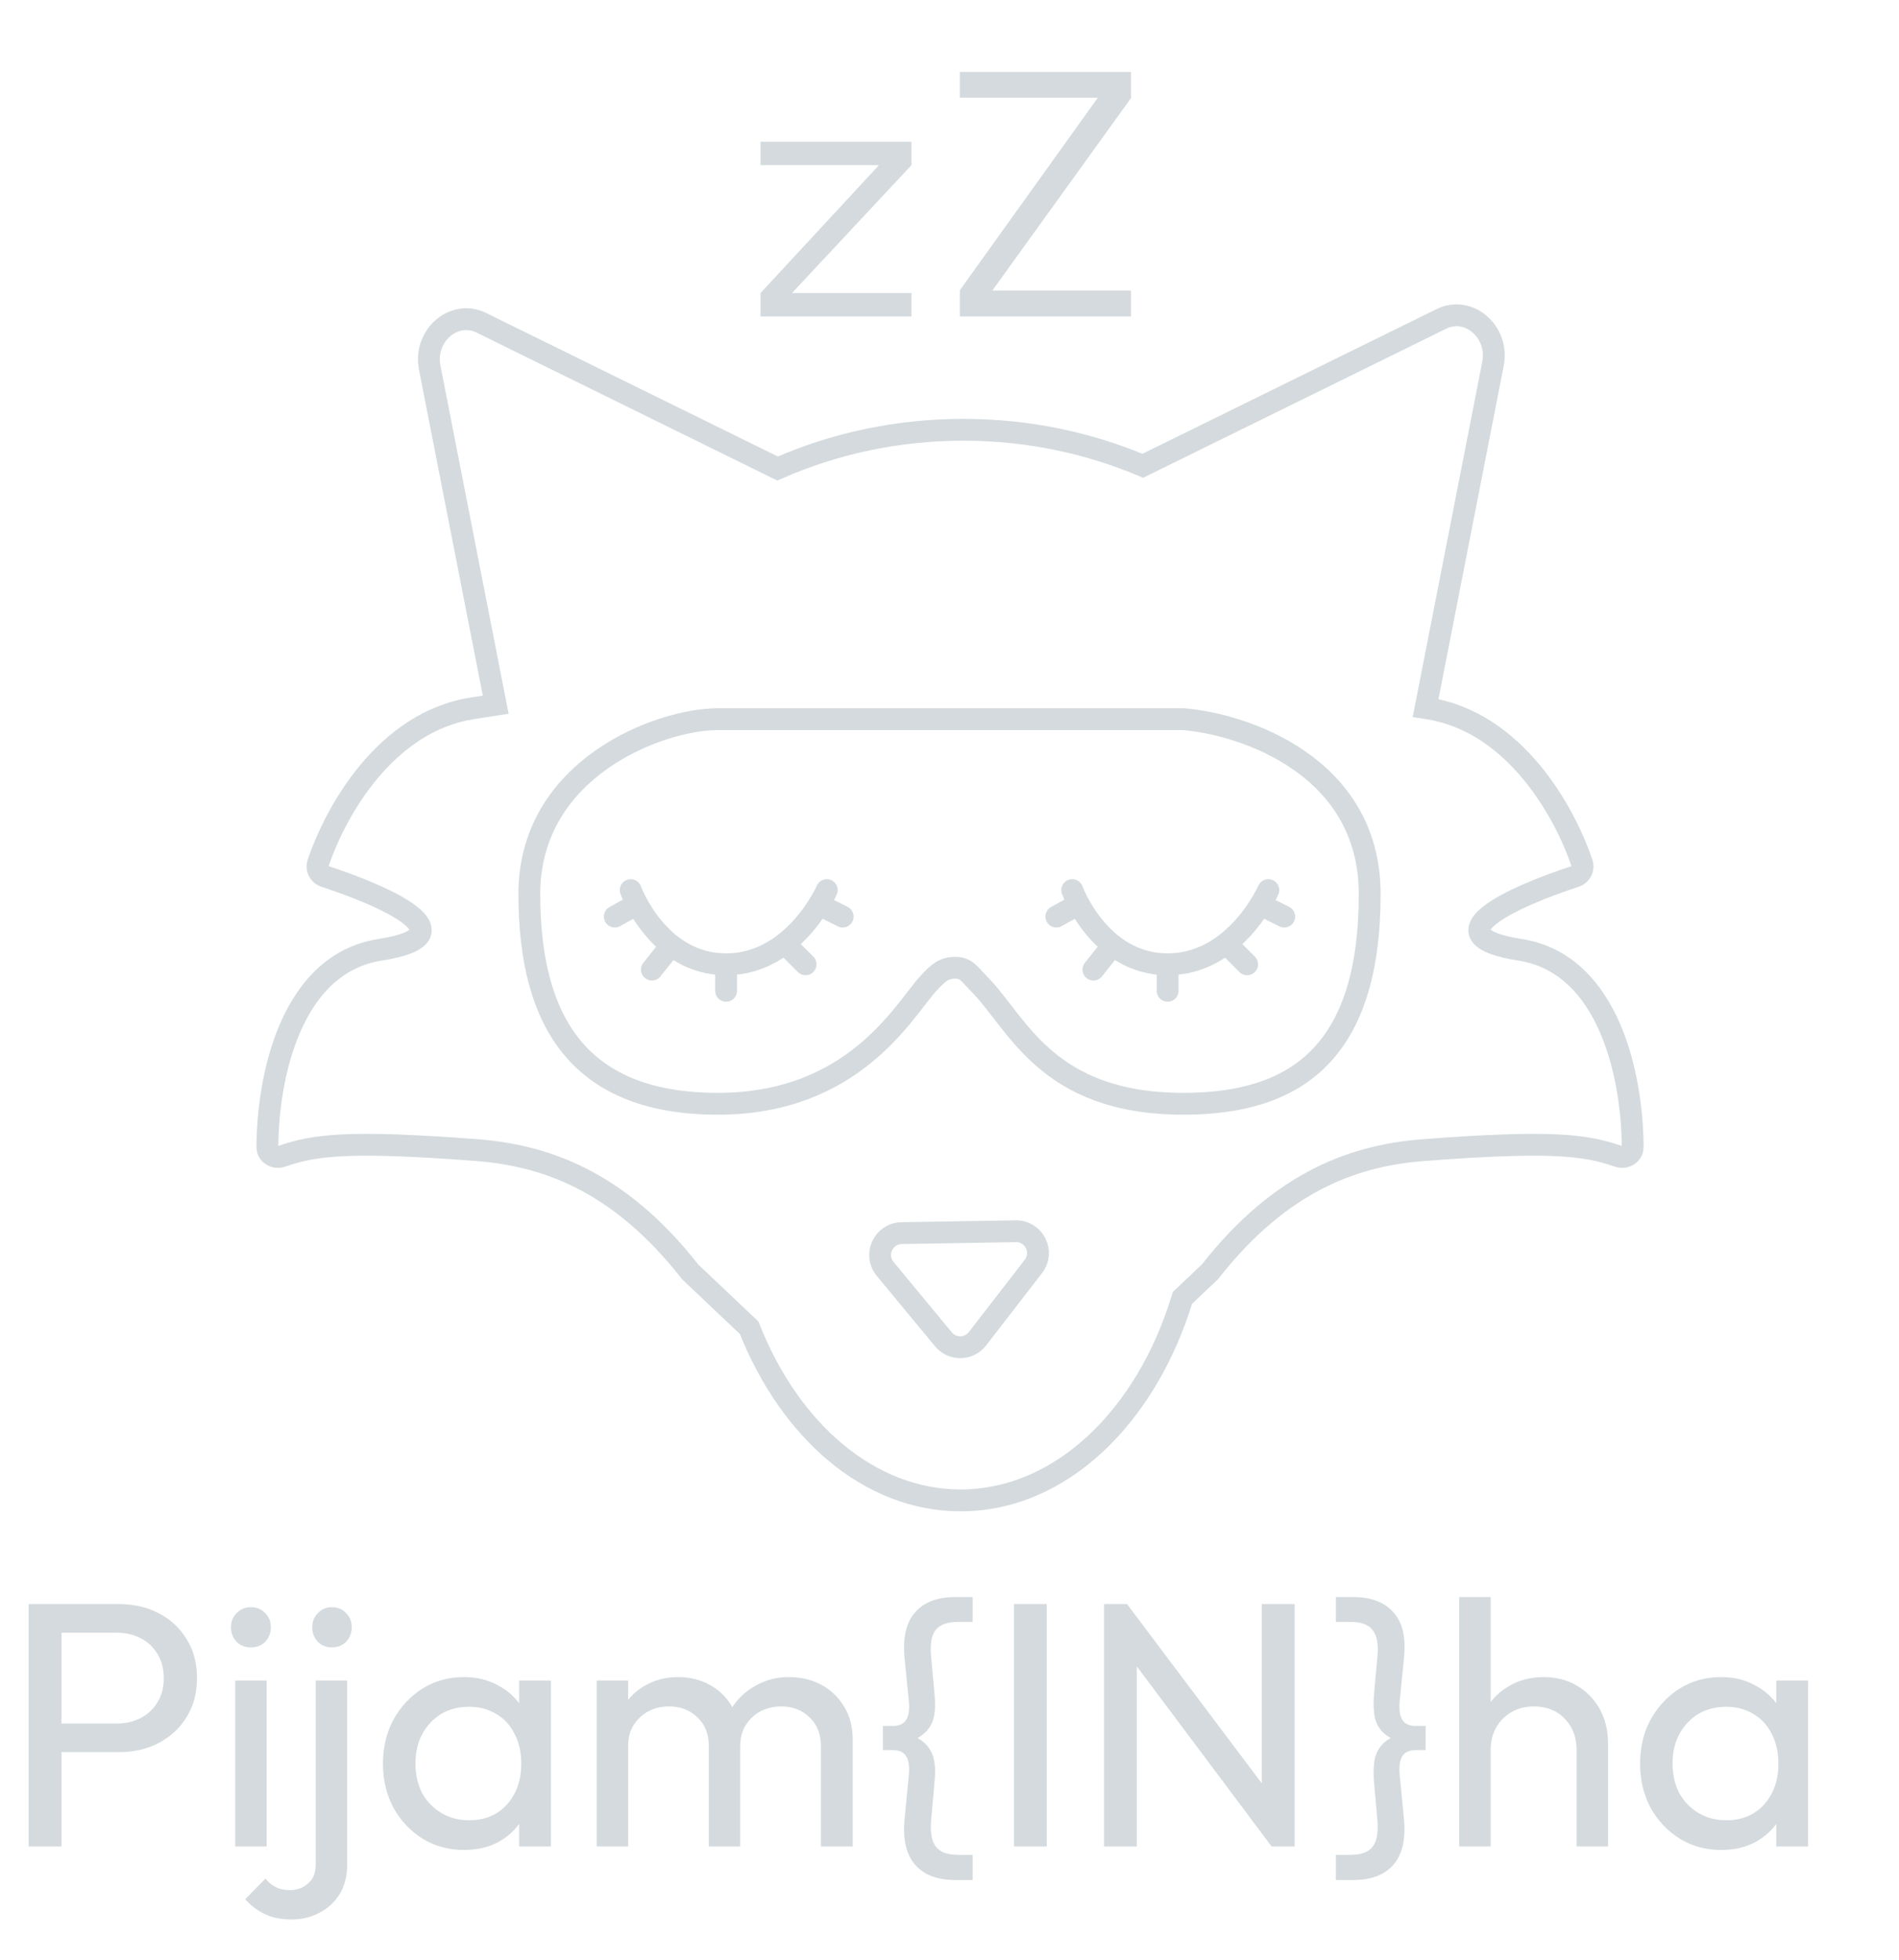 <svg width="219" height="226" viewBox="0 0 219 226" fill="none" xmlns="http://www.w3.org/2000/svg">
<g opacity="0.2">
<path d="M72.733 102.637C72.733 102.637 75.858 111.194 83.735 111.194C91.612 111.194 95.348 102.637 95.348 102.637" stroke="#274553" stroke-width="2.517" stroke-linecap="round"/>
<path d="M73.1 104.471L70.9 105.693" stroke="#274553" stroke-width="2.517" stroke-linecap="round"/>
<path d="M83.735 114.25V111.194" stroke="#274553" stroke-width="2.517" stroke-linecap="round"/>
<path d="M94.736 104.471L97.181 105.693" stroke="#274553" stroke-width="2.517" stroke-linecap="round"/>
<path d="M77.187 109.28L75.178 111.805" stroke="#274553" stroke-width="2.517" stroke-linecap="round"/>
<path d="M91.069 109.36L92.903 111.194" stroke="#274553" stroke-width="2.517" stroke-linecap="round"/>
<path d="M123.654 102.637C123.654 102.637 126.779 111.194 134.656 111.194C142.533 111.194 146.269 102.637 146.269 102.637" stroke="#274553" stroke-width="2.517" stroke-linecap="round"/>
<path d="M124.021 104.471L121.82 105.693" stroke="#274553" stroke-width="2.517" stroke-linecap="round"/>
<path d="M134.656 114.25V111.194" stroke="#274553" stroke-width="2.517" stroke-linecap="round"/>
<path d="M145.657 104.471L148.102 105.693" stroke="#274553" stroke-width="2.517" stroke-linecap="round"/>
<path d="M128.108 109.28L126.099 111.805" stroke="#274553" stroke-width="2.517" stroke-linecap="round"/>
<path d="M141.99 109.36L143.824 111.194" stroke="#274553" stroke-width="2.517" stroke-linecap="round"/>
<path d="M136.486 82.926H82.79C76.105 82.926 61.044 88.554 61.044 103.086C61.044 118.16 67.075 127.277 82.79 127.277C98.506 127.277 104.262 116.474 107.019 113.453C108.191 112.169 108.846 111.593 110.156 111.593C111.465 111.593 111.819 112.353 112.912 113.453C117.359 117.929 120.633 127.277 136.486 127.277C149.445 127.277 157.958 121.384 157.958 103.086C157.958 88.333 143.471 83.502 136.486 82.926Z" stroke="#274553" stroke-width="2.517"/>
<path d="M172.176 41.956L173.412 42.197V42.197L172.176 41.956ZM166.226 36.773L166.781 37.902V37.902L166.226 36.773ZM164.404 81.641L163.169 81.399L162.918 82.683L164.211 82.885L164.404 81.641ZM164.657 81.68L164.851 80.437L164.657 81.68ZM182.441 99.532L183.634 99.132L183.634 99.132L182.441 99.532ZM181.661 101.058L182.052 102.254L181.661 101.058ZM175.275 109.516L175.468 108.273L175.275 109.516ZM188.287 132.226L189.545 132.22L188.287 132.226ZM186.648 133.337L187.06 132.148L186.648 133.337ZM164.268 132.609L164.174 131.354L164.268 132.609ZM139.518 146.673L140.383 147.587L140.451 147.523L140.509 147.449L139.518 146.673ZM136.366 149.658L135.5 148.745L135.258 148.974L135.161 149.293L136.366 149.658ZM86.395 153.103L87.566 152.641L87.463 152.381L87.26 152.189L86.395 153.103ZM79.605 146.673L78.614 147.449L78.672 147.523L78.74 147.587L79.605 146.673ZM54.854 132.609L54.949 131.354L54.854 132.609ZM32.475 133.337L32.888 134.526H32.888L32.475 133.337ZM30.836 132.226L29.578 132.22L30.836 132.226ZM43.848 109.516L43.655 108.273H43.655L43.848 109.516ZM37.462 101.058L37.853 99.862H37.853L37.462 101.058ZM36.682 99.532L35.489 99.132H35.489L36.682 99.532ZM54.465 81.68L54.659 82.924L54.465 81.68ZM57.168 81.26L57.361 82.504L58.654 82.302L58.403 81.018L57.168 81.26ZM49.558 42.402L50.793 42.16V42.16L49.558 42.402ZM55.508 37.219L56.064 36.09V36.09L55.508 37.219ZM89.673 54.025L89.117 55.154L89.644 55.413L90.18 55.177L89.673 54.025ZM131.791 53.712L131.302 54.871L131.831 55.095L132.347 54.841L131.791 53.712ZM173.412 42.197C173.863 39.894 172.991 37.762 171.485 36.45C169.971 35.132 167.765 34.613 165.67 35.643L166.781 37.902C167.85 37.376 168.98 37.607 169.831 38.348C170.69 39.096 171.212 40.333 170.941 41.714L173.412 42.197ZM165.639 81.883L173.412 42.197L170.941 41.714L163.169 81.399L165.639 81.883ZM164.851 80.437L164.598 80.397L164.211 82.885L164.464 82.924L164.851 80.437ZM183.634 99.132C182.596 96.042 180.588 91.822 177.524 88.154C174.459 84.483 170.262 81.279 164.851 80.437L164.464 82.924C169.076 83.642 172.771 86.389 175.592 89.767C178.415 93.147 180.287 97.074 181.248 99.933L183.634 99.132ZM182.052 102.254C183.323 101.839 184.083 100.47 183.634 99.132L181.248 99.933C181.247 99.931 181.245 99.921 181.246 99.908C181.247 99.897 181.25 99.887 181.254 99.88C181.261 99.866 181.27 99.862 181.27 99.862L182.052 102.254ZM175.468 108.273C174.185 108.073 173.274 107.84 172.657 107.6C172.35 107.482 172.141 107.37 172.003 107.278C171.935 107.232 171.89 107.194 171.861 107.167C171.833 107.14 171.823 107.126 171.823 107.126C171.882 107.213 171.84 107.328 171.866 107.275C171.928 107.145 172.123 106.889 172.574 106.53C173.457 105.828 174.906 105.051 176.648 104.288C178.367 103.535 180.287 102.831 182.052 102.254L181.27 99.862C179.45 100.456 177.45 101.189 175.638 101.983C173.848 102.767 172.154 103.648 171.007 104.56C170.443 105.009 169.902 105.55 169.596 106.186C169.253 106.9 169.213 107.751 169.731 108.526C170.176 109.19 170.926 109.629 171.746 109.947C172.598 110.278 173.706 110.546 175.081 110.76L175.468 108.273ZM189.545 132.22C189.526 128.207 188.863 122.751 186.826 118.046C184.784 113.33 181.262 109.174 175.468 108.273L175.081 110.76C179.698 111.478 182.663 114.767 184.516 119.046C186.373 123.335 187.01 128.424 187.028 132.232L189.545 132.22ZM186.235 134.526C187.766 135.057 189.554 134.033 189.545 132.22L187.028 132.232C187.028 132.234 187.028 132.229 187.03 132.221C187.032 132.212 187.036 132.202 187.041 132.193C187.052 132.173 187.065 132.162 187.072 132.157C187.08 132.152 187.083 132.152 187.082 132.152C187.082 132.152 187.08 132.152 187.077 132.152C187.074 132.152 187.069 132.151 187.06 132.148L186.235 134.526ZM164.363 133.864C179.025 132.757 182.696 133.299 186.235 134.526L187.06 132.148C182.983 130.734 178.844 130.247 164.174 131.354L164.363 133.864ZM140.509 147.449C148.681 137.014 156.963 134.423 164.363 133.864L164.174 131.354C156.161 131.959 147.189 134.836 138.527 145.897L140.509 147.449ZM137.231 150.572L140.383 147.587L138.653 145.759L135.5 148.745L137.231 150.572ZM110.781 174.269C123.084 174.269 133.319 164.026 137.57 150.024L135.161 149.293C131.087 162.711 121.547 171.752 110.781 171.752V174.269ZM85.224 153.565C90.013 165.702 99.538 174.269 110.781 174.269V171.752C100.938 171.752 92.131 164.21 87.566 152.641L85.224 153.565ZM78.74 147.587L85.529 154.017L87.26 152.189L80.47 145.759L78.74 147.587ZM54.76 133.864C62.159 134.423 70.442 137.014 78.614 147.449L80.596 145.897C71.933 134.836 62.962 131.959 54.949 131.354L54.76 133.864ZM32.888 134.526C36.426 133.299 40.098 132.757 54.76 133.864L54.949 131.354C40.279 130.247 36.14 130.734 32.063 132.148L32.888 134.526ZM29.578 132.22C29.569 134.033 31.357 135.057 32.888 134.526L32.063 132.148C32.054 132.151 32.049 132.152 32.046 132.152C32.043 132.152 32.041 132.152 32.041 132.152C32.04 132.152 32.043 132.152 32.051 132.157C32.058 132.162 32.071 132.173 32.082 132.193C32.087 132.202 32.091 132.212 32.093 132.221C32.095 132.229 32.095 132.234 32.095 132.232L29.578 132.22ZM43.655 108.273C37.861 109.174 34.339 113.33 32.297 118.046C30.26 122.751 29.596 128.207 29.578 132.22L32.095 132.232C32.113 128.424 32.75 123.335 34.607 119.046C36.46 114.767 39.425 111.478 44.042 110.76L43.655 108.273ZM37.071 102.254C38.836 102.831 40.756 103.535 42.475 104.288C44.217 105.051 45.666 105.828 46.549 106.53C47 106.889 47.195 107.145 47.257 107.275C47.282 107.328 47.241 107.213 47.3 107.126C47.3 107.126 47.29 107.14 47.262 107.167C47.233 107.194 47.188 107.232 47.12 107.278C46.982 107.37 46.773 107.482 46.466 107.6C45.849 107.84 44.938 108.073 43.655 108.273L44.042 110.76C45.417 110.546 46.525 110.278 47.377 109.947C48.197 109.629 48.947 109.19 49.392 108.526C49.91 107.751 49.869 106.9 49.527 106.186C49.221 105.55 48.679 105.009 48.116 104.56C46.969 103.648 45.275 102.767 43.485 101.983C41.673 101.189 39.673 100.456 37.853 99.862L37.071 102.254ZM35.489 99.132C35.039 100.47 35.8 101.839 37.071 102.254L37.853 99.862C37.853 99.862 37.862 99.866 37.869 99.88C37.873 99.887 37.876 99.897 37.877 99.908C37.878 99.921 37.876 99.931 37.875 99.933L35.489 99.132ZM54.272 80.437C48.861 81.279 44.664 84.483 41.599 88.154C38.535 91.822 36.527 96.042 35.489 99.132L37.875 99.933C38.836 97.074 40.708 93.147 43.531 89.767C46.352 86.389 50.047 83.642 54.659 82.924L54.272 80.437ZM56.974 80.016L54.272 80.437L54.659 82.924L57.361 82.504L56.974 80.016ZM48.322 42.644L55.933 81.502L58.403 81.018L50.793 42.16L48.322 42.644ZM56.064 36.09C53.969 35.059 51.763 35.578 50.249 36.896C48.743 38.208 47.871 40.34 48.322 42.644L50.793 42.16C50.523 40.779 51.044 39.542 51.903 38.794C52.754 38.053 53.884 37.823 54.953 38.348L56.064 36.09ZM90.228 52.896L56.064 36.09L54.953 38.348L89.117 55.154L90.228 52.896ZM111.095 48.3C103.263 48.3 95.831 49.938 89.166 52.873L90.18 55.177C96.529 52.381 103.616 50.817 111.095 50.817V48.3ZM132.281 52.552C125.809 49.819 118.638 48.3 111.095 48.3V50.817C118.298 50.817 125.136 52.267 131.302 54.871L132.281 52.552ZM165.67 35.643L131.236 52.582L132.347 54.841L166.781 37.902L165.67 35.643Z" fill="#274553"/>
<path d="M112.73 154.371C111.744 155.648 109.828 155.68 108.799 154.437L102.079 146.317C100.733 144.691 101.866 142.23 103.976 142.195L117.14 141.974C119.251 141.939 120.465 144.36 119.175 146.03L112.73 154.371Z" stroke="#274553" stroke-width="2.517"/>
<path d="M5.84 202.043V198.74H13.452C14.499 198.74 15.426 198.526 16.231 198.096C17.064 197.666 17.708 197.062 18.164 196.283C18.648 195.505 18.889 194.578 18.889 193.504C18.889 192.43 18.648 191.504 18.164 190.725C17.708 189.947 17.064 189.343 16.231 188.913C15.426 188.483 14.499 188.269 13.452 188.269H5.84V184.966H13.694C15.412 184.966 16.943 185.315 18.285 186.013C19.655 186.711 20.729 187.705 21.507 188.994C22.313 190.256 22.716 191.759 22.716 193.504C22.716 195.223 22.313 196.727 21.507 198.015C20.729 199.277 19.655 200.271 18.285 200.996C16.943 201.694 15.412 202.043 13.694 202.043H5.84ZM3.303 212.917V184.966H7.089V212.917H3.303ZM27.124 212.917V193.786H30.748V212.917H27.124ZM28.936 189.96C28.265 189.96 27.714 189.745 27.285 189.316C26.855 188.859 26.64 188.295 26.64 187.624C26.64 186.98 26.855 186.443 27.285 186.013C27.714 185.557 28.265 185.328 28.936 185.328C29.607 185.328 30.158 185.557 30.587 186.013C31.017 186.443 31.232 186.98 31.232 187.624C31.232 188.295 31.017 188.859 30.587 189.316C30.158 189.745 29.607 189.96 28.936 189.96ZM33.674 221.335C32.439 221.335 31.405 221.134 30.573 220.731C29.713 220.328 28.948 219.751 28.277 218.999L30.613 216.623C30.989 217.079 31.405 217.415 31.861 217.63C32.291 217.845 32.815 217.952 33.432 217.952C34.238 217.952 34.936 217.697 35.526 217.187C36.117 216.703 36.413 215.965 36.413 214.971V193.786H40.037V214.931C40.037 216.327 39.742 217.495 39.151 218.435C38.561 219.375 37.782 220.087 36.815 220.57C35.849 221.08 34.801 221.335 33.674 221.335ZM38.265 189.96C37.621 189.96 37.084 189.745 36.654 189.316C36.225 188.859 36.01 188.295 36.01 187.624C36.01 186.98 36.225 186.443 36.654 186.013C37.084 185.557 37.621 185.328 38.265 185.328C38.937 185.328 39.487 185.557 39.916 186.013C40.346 186.443 40.561 186.98 40.561 187.624C40.561 188.295 40.346 188.859 39.916 189.316C39.487 189.745 38.937 189.96 38.265 189.96ZM53.508 213.32C51.763 213.32 50.179 212.891 48.756 212.031C47.333 211.145 46.205 209.95 45.373 208.447C44.567 206.943 44.164 205.252 44.164 203.372C44.164 201.493 44.567 199.801 45.373 198.297C46.205 196.794 47.319 195.599 48.715 194.713C50.139 193.827 51.736 193.384 53.508 193.384C54.958 193.384 56.247 193.692 57.375 194.31C58.529 194.901 59.456 195.733 60.154 196.807C60.852 197.854 61.241 199.076 61.322 200.472V206.232C61.241 207.601 60.852 208.823 60.154 209.897C59.483 210.971 58.57 211.817 57.415 212.434C56.287 213.025 54.985 213.32 53.508 213.32ZM54.112 209.897C55.911 209.897 57.361 209.293 58.462 208.084C59.563 206.849 60.114 205.278 60.114 203.372C60.114 202.056 59.858 200.915 59.348 199.949C58.865 198.955 58.167 198.19 57.254 197.653C56.341 197.089 55.281 196.807 54.072 196.807C52.864 196.807 51.79 197.089 50.85 197.653C49.937 198.217 49.212 198.995 48.675 199.989C48.165 200.955 47.91 202.07 47.91 203.332C47.91 204.621 48.165 205.762 48.675 206.755C49.212 207.722 49.951 208.487 50.89 209.051C51.83 209.615 52.904 209.897 54.112 209.897ZM59.872 212.917V207.762L60.557 203.09L59.872 198.458V193.786H63.537V212.917H59.872ZM68.814 212.917V193.786H72.439V212.917H68.814ZM81.743 212.917V201.358C81.743 199.935 81.3 198.821 80.414 198.015C79.555 197.183 78.467 196.767 77.152 196.767C76.266 196.767 75.473 196.955 74.775 197.331C74.077 197.707 73.513 198.23 73.084 198.901C72.654 199.573 72.439 200.378 72.439 201.318L70.949 200.593C70.949 199.143 71.258 197.881 71.875 196.807C72.52 195.733 73.392 194.901 74.493 194.31C75.594 193.692 76.829 193.384 78.199 193.384C79.541 193.384 80.749 193.679 81.824 194.27C82.924 194.86 83.784 195.693 84.401 196.767C85.046 197.841 85.368 199.116 85.368 200.593V212.917H81.743ZM94.672 212.917V201.358C94.672 199.935 94.228 198.821 93.343 198.015C92.483 197.183 91.409 196.767 90.12 196.767C89.234 196.767 88.429 196.955 87.704 197.331C87.006 197.707 86.442 198.23 86.012 198.901C85.583 199.573 85.368 200.378 85.368 201.318L83.314 200.593C83.394 199.116 83.784 197.854 84.482 196.807C85.207 195.733 86.133 194.901 87.261 194.31C88.388 193.692 89.624 193.384 90.966 193.384C92.362 193.384 93.611 193.679 94.712 194.27C95.813 194.86 96.685 195.693 97.33 196.767C98.001 197.841 98.337 199.13 98.337 200.633V212.917H94.672ZM110.156 216.784C108.089 216.784 106.545 216.193 105.525 215.012C104.504 213.83 104.102 212.085 104.316 209.776L104.8 204.782C104.907 203.761 104.813 203.01 104.518 202.526C104.222 202.043 103.699 201.801 102.947 201.801H101.819V199.022H102.947C103.699 199.022 104.222 198.781 104.518 198.297C104.813 197.787 104.907 197.035 104.8 196.042L104.316 191.168C104.102 188.832 104.504 187.087 105.525 185.933C106.545 184.751 108.089 184.16 110.156 184.16H112.17V187.02H110.479C109.27 187.02 108.411 187.329 107.901 187.946C107.418 188.564 107.243 189.584 107.377 191.007L107.78 195.438C107.887 196.485 107.847 197.384 107.659 198.136C107.471 198.861 107.082 199.465 106.491 199.949C105.927 200.432 105.122 200.821 104.075 201.117V199.828C105.122 200.043 105.927 200.392 106.491 200.875C107.082 201.358 107.471 201.976 107.659 202.728C107.847 203.453 107.887 204.339 107.78 205.386L107.377 209.937C107.27 211.36 107.458 212.367 107.941 212.958C108.425 213.575 109.27 213.884 110.479 213.884H112.17V216.784H110.156ZM116.932 212.917V184.966H120.718V212.917H116.932ZM127.316 212.917V184.966H129.974L131.102 189.356V212.917H127.316ZM146.649 212.917L129.491 190L129.974 184.966L147.172 207.843L146.649 212.917ZM146.649 212.917L145.521 208.769V184.966H149.307V212.917H146.649ZM156.071 216.784H154.058V213.884H155.749C156.958 213.884 157.803 213.575 158.287 212.958C158.77 212.367 158.958 211.36 158.851 209.937L158.448 205.386C158.367 204.339 158.407 203.453 158.569 202.728C158.757 201.976 159.132 201.358 159.696 200.875C160.287 200.392 161.106 200.043 162.153 199.828V201.117C161.106 200.821 160.287 200.432 159.696 199.949C159.132 199.465 158.757 198.861 158.569 198.136C158.407 197.384 158.367 196.485 158.448 195.438L158.851 191.007C158.985 189.584 158.797 188.564 158.287 187.946C157.803 187.329 156.958 187.02 155.749 187.02H154.058V184.16H156.071C158.139 184.16 159.683 184.751 160.703 185.933C161.75 187.087 162.153 188.832 161.911 191.168L161.428 196.042C161.321 197.035 161.415 197.787 161.71 198.297C162.005 198.781 162.529 199.022 163.281 199.022H164.409V201.801H163.281C162.529 201.801 162.005 202.043 161.71 202.526C161.415 203.01 161.321 203.761 161.428 204.782L161.911 209.776C162.126 212.085 161.724 213.83 160.703 215.012C159.683 216.193 158.139 216.784 156.071 216.784ZM181.818 212.917V201.761C181.818 200.311 181.361 199.116 180.448 198.176C179.535 197.237 178.354 196.767 176.904 196.767C175.937 196.767 175.078 196.982 174.326 197.411C173.574 197.841 172.984 198.432 172.554 199.183C172.124 199.935 171.91 200.794 171.91 201.761L170.419 200.915C170.419 199.465 170.742 198.176 171.386 197.049C172.03 195.921 172.93 195.035 174.085 194.391C175.239 193.719 176.541 193.384 177.991 193.384C179.441 193.384 180.717 193.706 181.818 194.35C182.945 194.995 183.831 195.894 184.476 197.049C185.12 198.203 185.442 199.532 185.442 201.036V212.917H181.818ZM168.285 212.917V184.16H171.91V212.917H168.285ZM198.486 213.32C196.74 213.32 195.156 212.891 193.733 212.031C192.31 211.145 191.182 209.95 190.35 208.447C189.545 206.943 189.142 205.252 189.142 203.372C189.142 201.493 189.545 199.801 190.35 198.297C191.182 196.794 192.297 195.599 193.693 194.713C195.116 193.827 196.714 193.384 198.486 193.384C199.936 193.384 201.225 193.692 202.352 194.31C203.507 194.901 204.433 195.733 205.131 196.807C205.829 197.854 206.219 199.076 206.299 200.472V206.232C206.219 207.601 205.829 208.823 205.131 209.897C204.46 210.971 203.547 211.817 202.393 212.434C201.265 213.025 199.963 213.32 198.486 213.32ZM199.09 209.897C200.889 209.897 202.339 209.293 203.44 208.084C204.541 206.849 205.091 205.278 205.091 203.372C205.091 202.056 204.836 200.915 204.326 199.949C203.842 198.955 203.144 198.19 202.231 197.653C201.318 197.089 200.258 196.807 199.05 196.807C197.841 196.807 196.767 197.089 195.828 197.653C194.915 198.217 194.19 198.995 193.653 199.989C193.142 200.955 192.887 202.07 192.887 203.332C192.887 204.621 193.142 205.762 193.653 206.755C194.19 207.722 194.928 208.487 195.868 209.051C196.808 209.615 197.882 209.897 199.09 209.897ZM204.849 212.917V207.762L205.534 203.09L204.849 198.458V193.786H208.514V212.917H204.849Z" fill="#274553"/>
<path d="M87.711 33.788L101.364 19.047H87.711V16.348H105.11V19.047L91.336 33.788H105.11V36.486H87.711V33.788ZM110.693 33.465L126.602 11.274H110.693V8.293H130.428V11.314L114.438 33.506H130.428V36.486H110.693V33.465Z" fill="#274553"/>
</g>
</svg>
